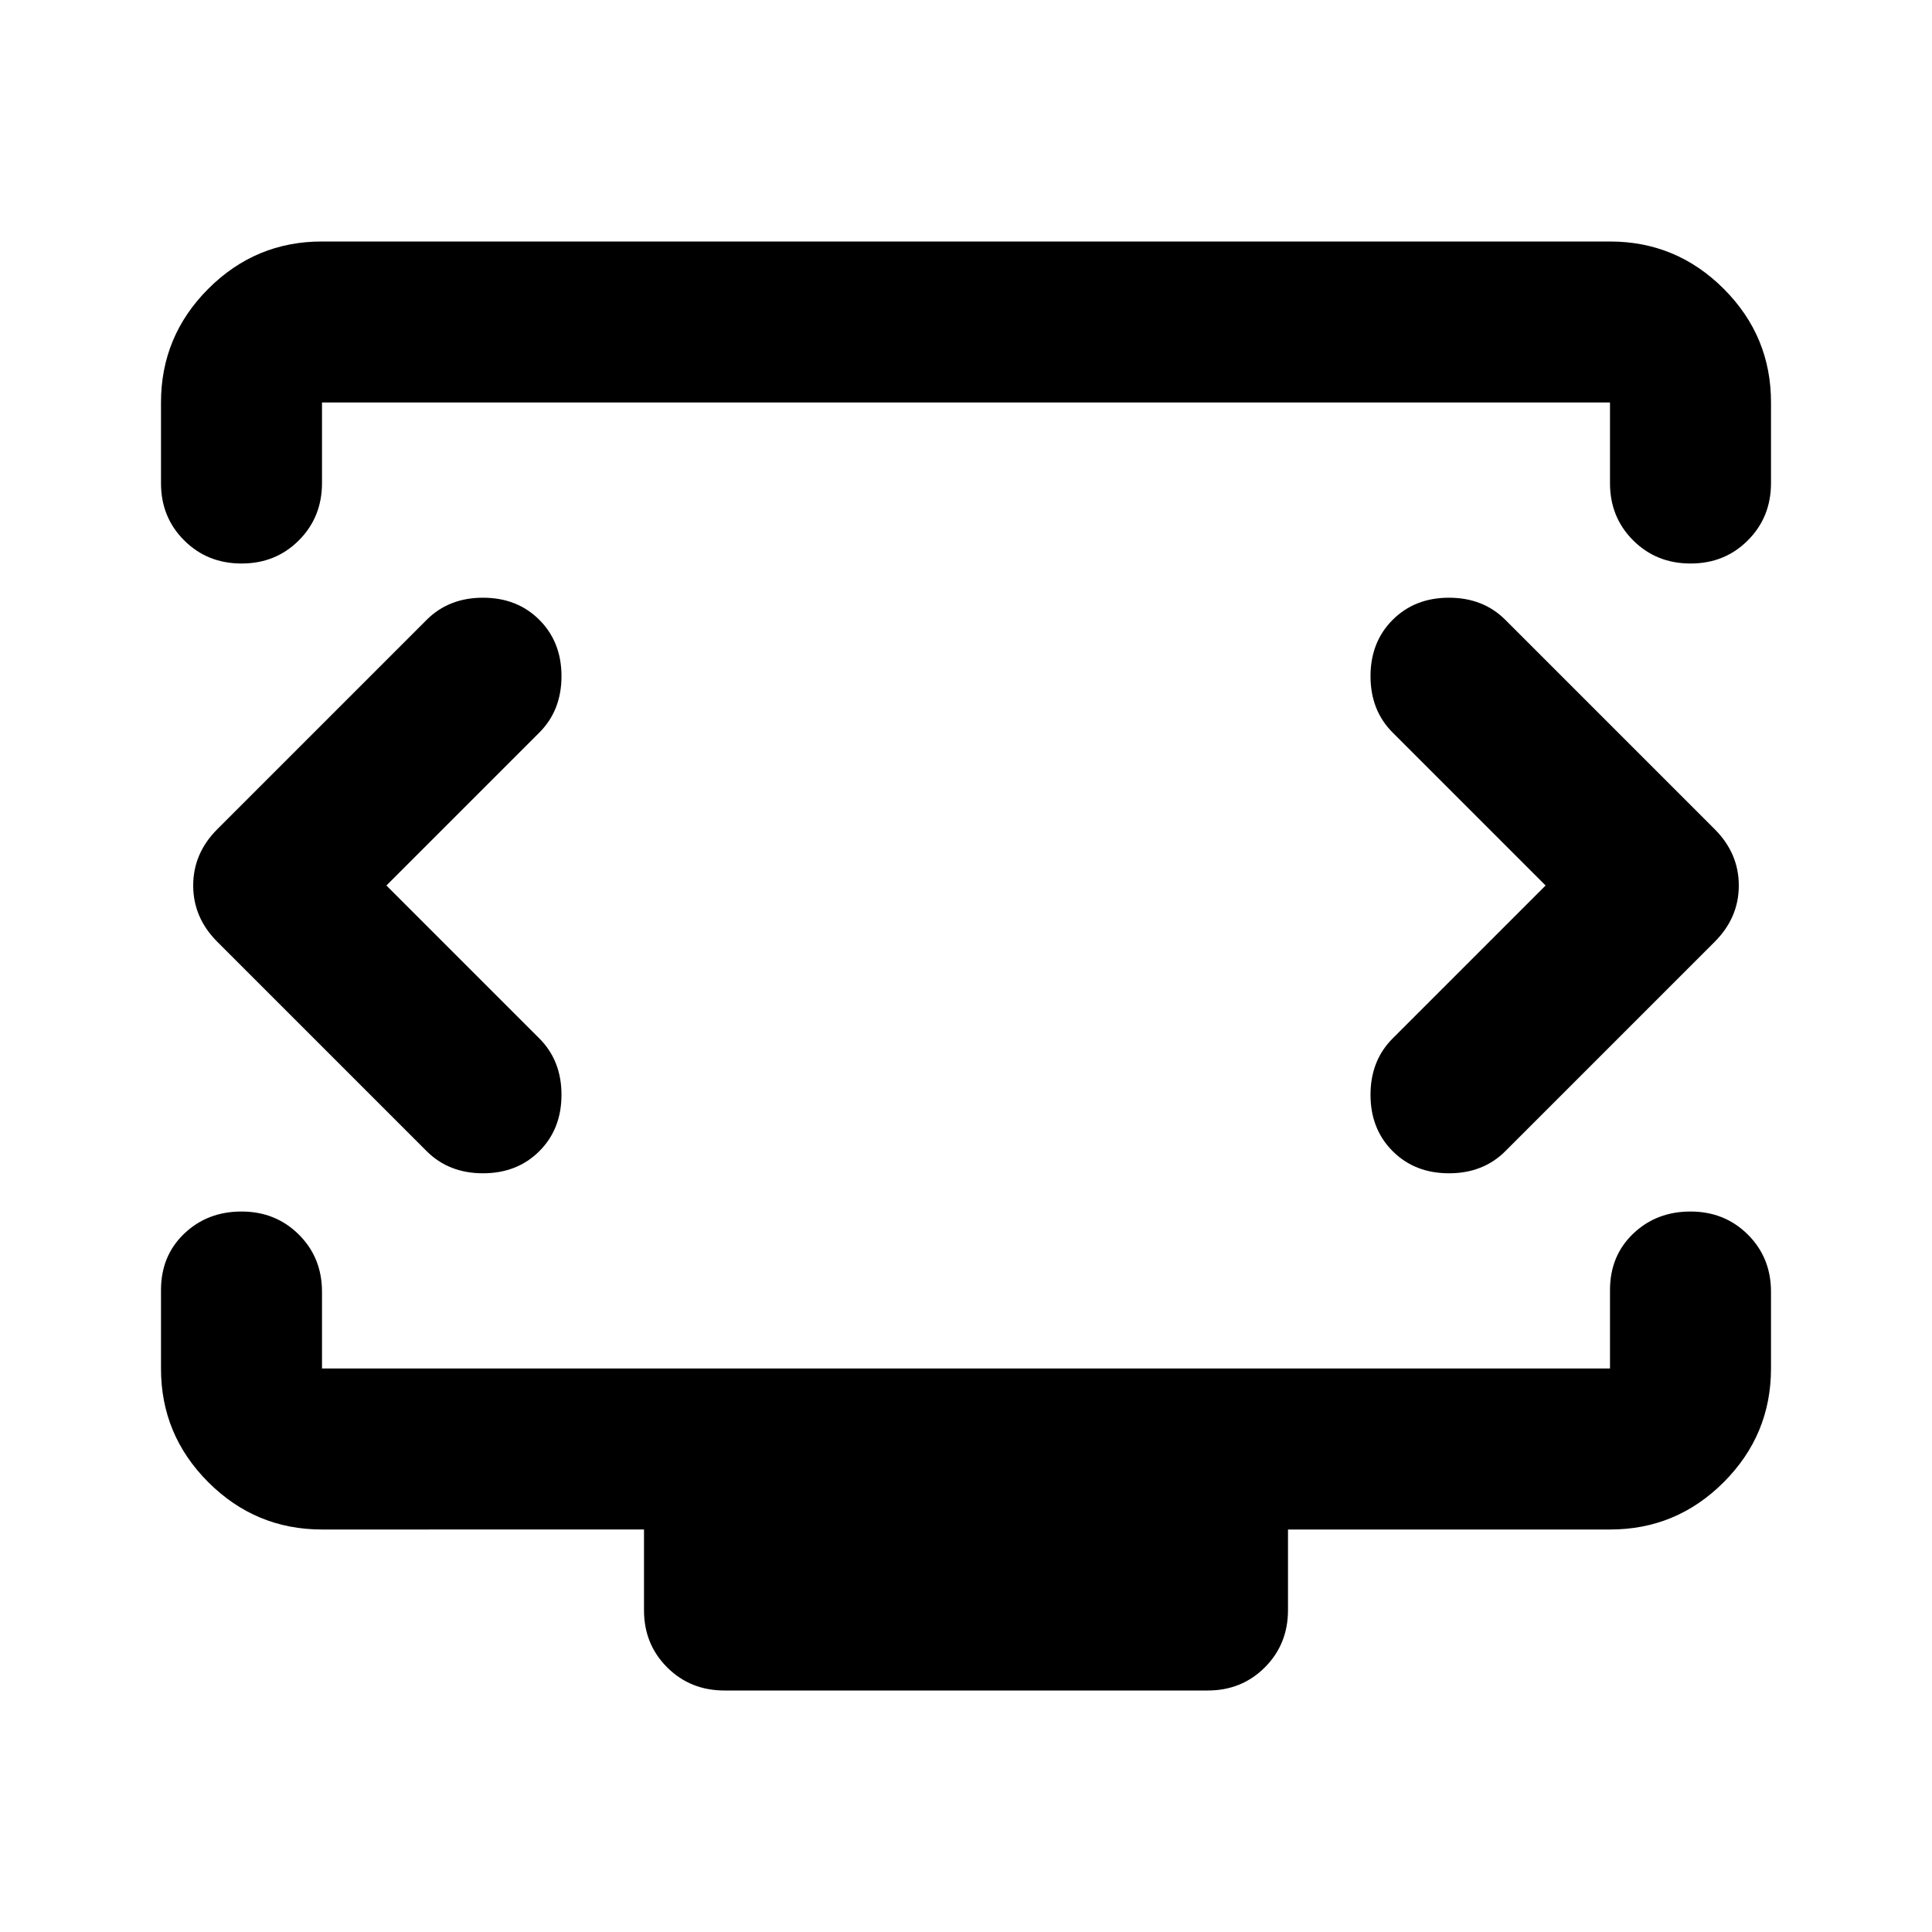 <svg xmlns="http://www.w3.org/2000/svg" width="24" height="24" viewBox="0 0 24 24"><path d="m4.8 11l1.9-1.9q.275-.275.275-.7T6.7 7.7q-.275-.275-.7-.275t-.7.275l-2.6 2.6q-.3.3-.3.7t.3.7l2.6 2.6q.275.275.7.275t.7-.275q.275-.275.275-.7t-.275-.7L4.8 11Zm14.4 0l-1.9 1.9q-.275.275-.275.7t.275.7q.275.275.7.275t.7-.275l2.6-2.6q.3-.3.3-.7t-.3-.7l-2.6-2.6q-.275-.275-.7-.275t-.7.275q-.275.275-.275.7t.275.7l1.9 1.9ZM2 6V5q0-.825.588-1.413T4 3h16q.825 0 1.413.588T22 5v1q0 .425-.288.713T21 7q-.425 0-.713-.288T20 6V5H4v1q0 .425-.288.713T3 7q-.425 0-.713-.288T2 6Zm7 15q-.425 0-.713-.288T8 20v-1H4q-.825 0-1.413-.588T2 17v-.975q0-.425.288-.7T3 15.05q.425 0 .713.287T4 16.05V17h16v-.975q0-.425.288-.7T21 15.05q.425 0 .713.287t.287.713V17q0 .825-.588 1.413T20 19h-4v1q0 .425-.288.713T15 21H9Zm3-10Z"/></svg>